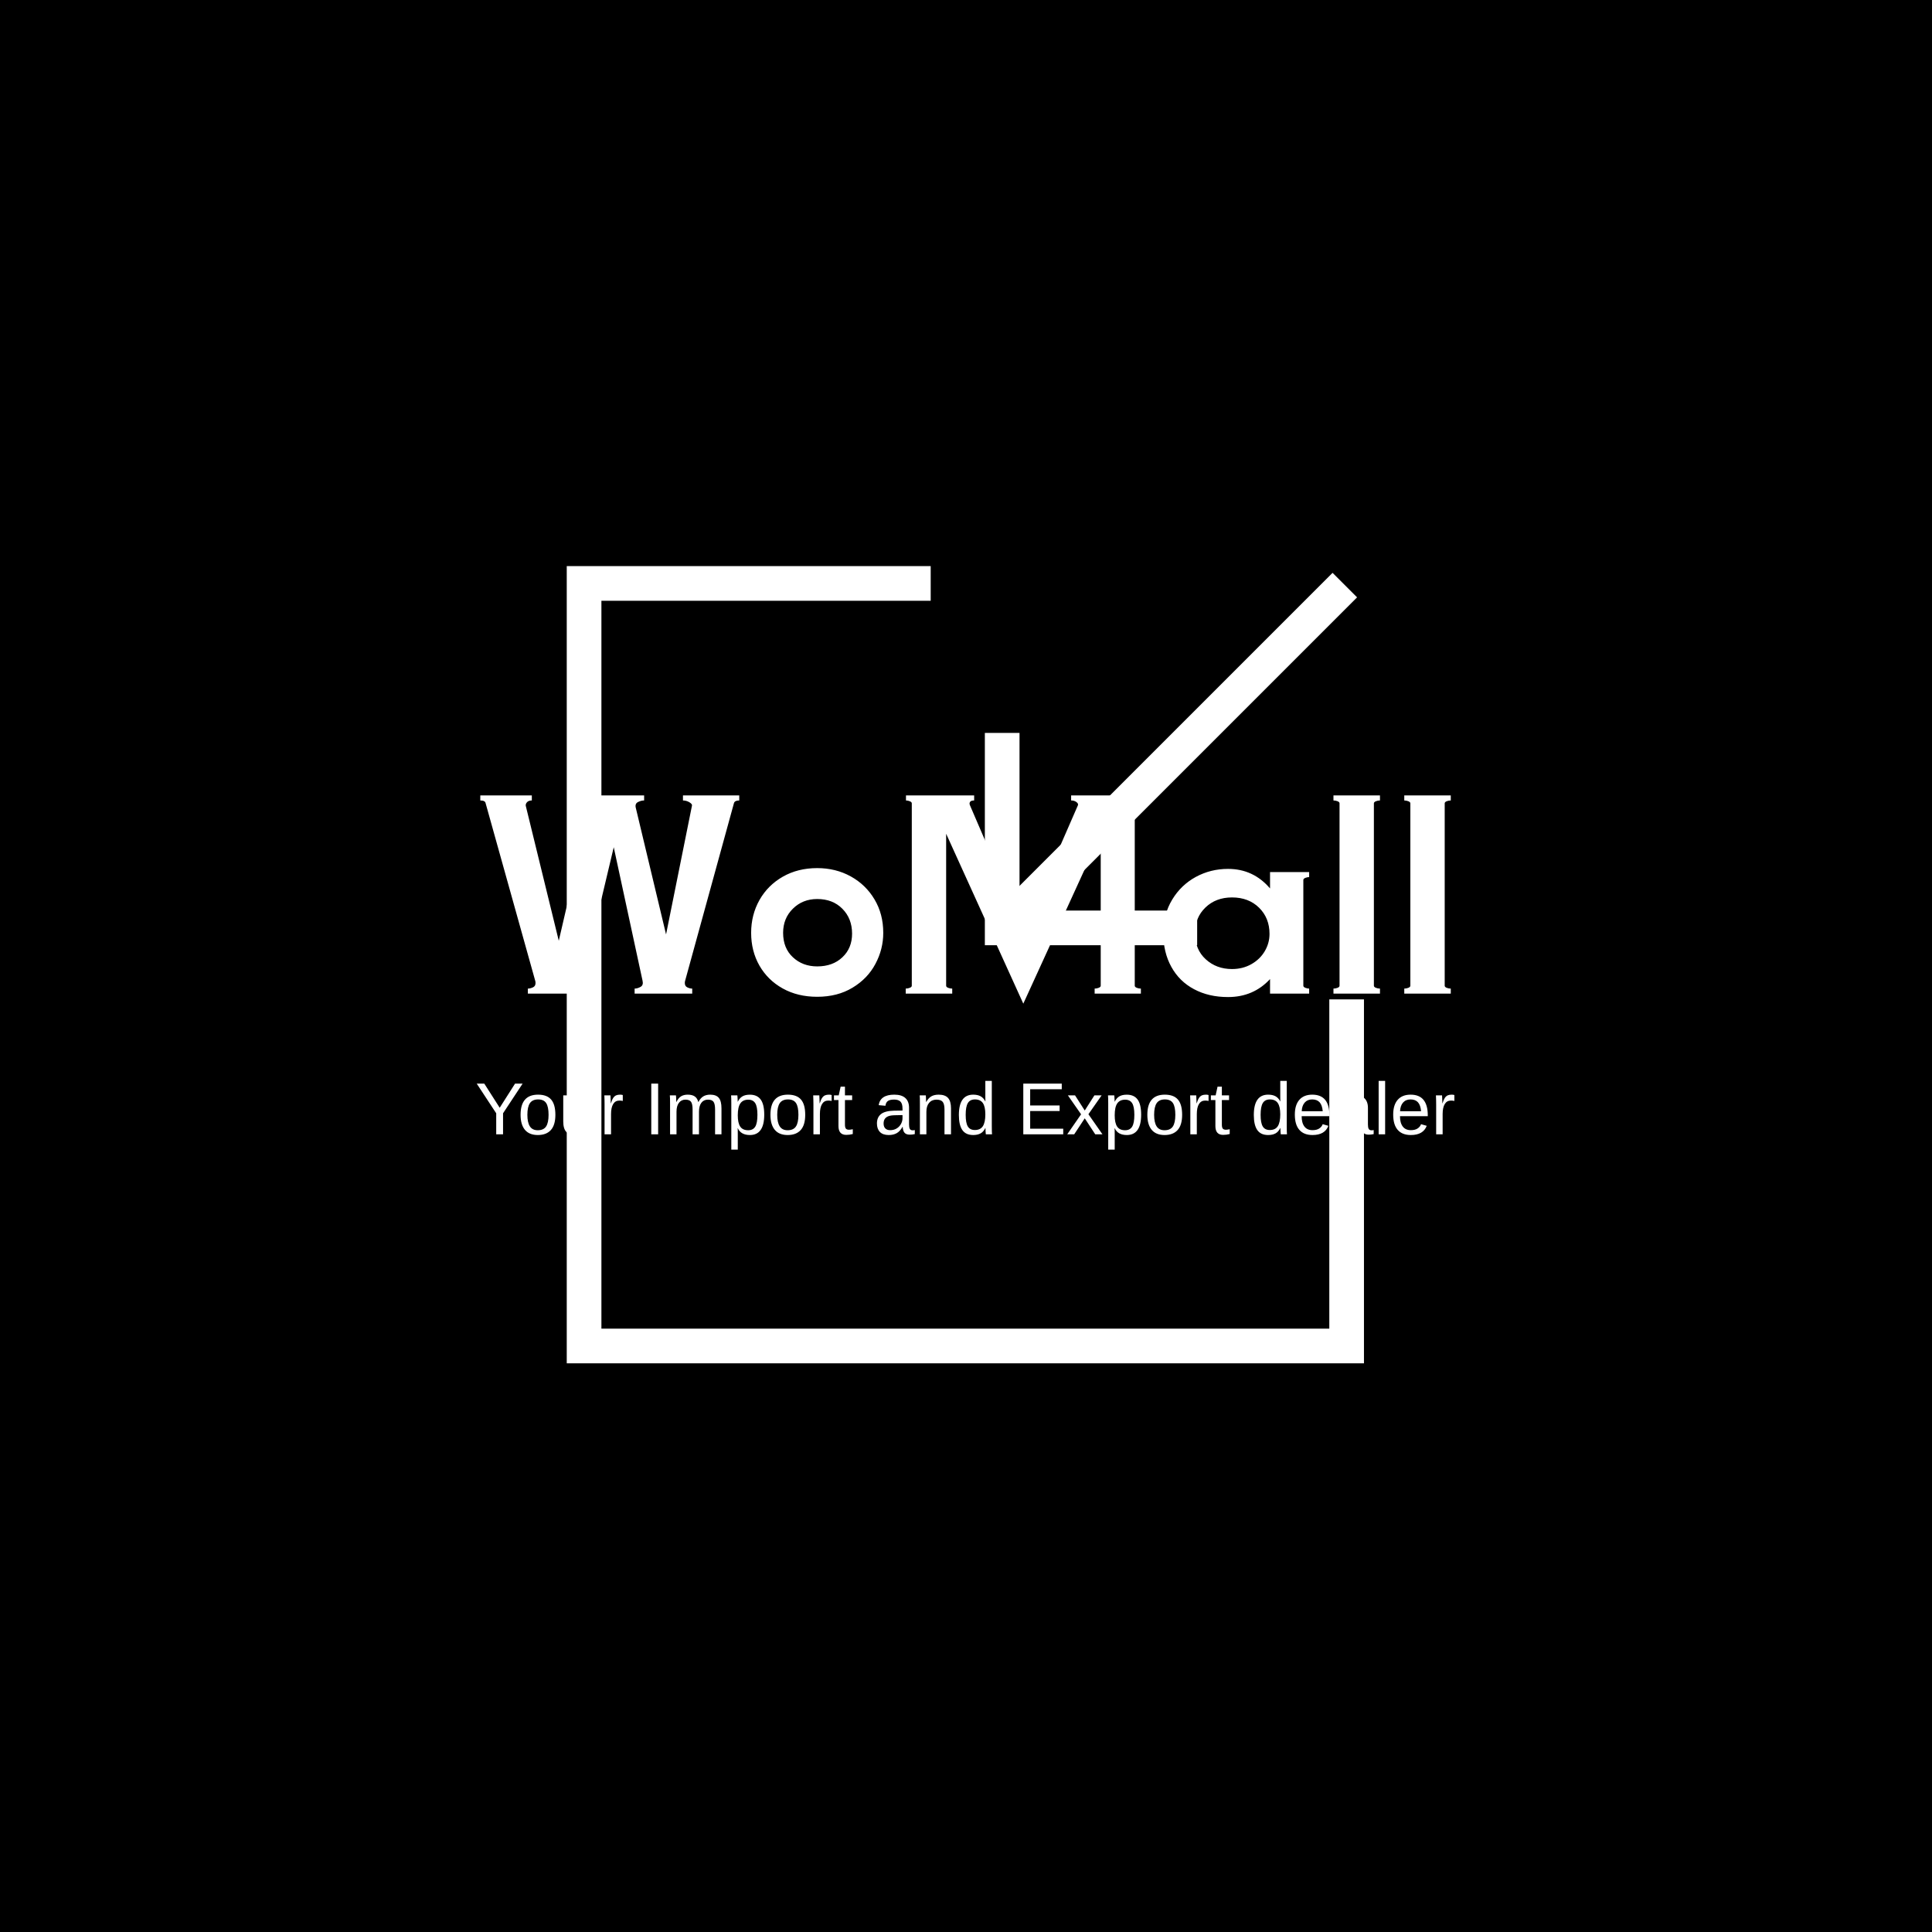 <svg xmlns="http://www.w3.org/2000/svg" version="1.1" xmlns:xlink="http://www.w3.org/1999/xlink" xmlns:svgjs="http://svgjs.dev/svgjs" width="1500" height="1500" viewBox="0 0 1500 1500"><rect width="1500" height="1500" fill="#000000"></rect><g transform="matrix(0.667,0,0,0.667,249.394,435.99)"><svg viewBox="0 0 396 248" data-background-color="#00784a" preserveAspectRatio="xMidYMid meet" height="939" width="1500" xmlns="http://www.w3.org/2000/svg" xmlns:xlink="http://www.w3.org/1999/xlink"><g id="tight-bounds" transform="matrix(1,0,0,1,0.24,0.4)"><svg viewBox="0 0 395.52 247.2" height="247.2" width="395.52"><g><svg></svg></g><g><svg viewBox="0 0 395.52 247.2" height="247.2" width="395.52"><mask id="1d86317d-bc7d-40e4-b538-231d9b9c5a52"><rect width="640" height="400" fill="white"></rect><g transform="matrix(1,0,0,1,39.552,65.004)"><svg viewBox="0 0 316.416 117.192" height="117.192" width="316.416"><g><svg viewBox="0 0 316.416 117.192" height="117.192" width="316.416"><g><svg viewBox="0 0 316.416 117.192" height="117.192" width="316.416"><g><svg viewBox="0 0 316.416 117.192" height="117.192" width="316.416"><g id="SvgjsG4744"><svg viewBox="0 0 316.416 117.192" height="117.192" width="316.416" id="SvgjsSvg4743"><g><svg viewBox="0 0 316.416 77.009" height="77.009" width="316.416"><g transform="matrix(1,0,0,1,0,0)"><svg width="316.416" viewBox="-3.5 -41.5 191.64 47.4" height="77.009" data-palette-color="#fffafe"><path d="M25.75-27.7L19.75-2.45Q19.5-1.6 20.08-1.28 20.65-0.95 21.25-0.95L21.25-0.95 21.25 0 9.5 0 9.5-0.95Q9.95-0.95 10.45-1.18 10.95-1.4 10.95-2L10.95-2Q10.95-2.25 10.9-2.4L10.9-2.4 1.5-36.05Q1.4-36.55 0.5-36.55L0.5-36.55 0.5-37.5 10.25-37.5 10.25-36.55Q9.65-36.55 9.35-36.23 9.05-35.9 9.1-35.55L9.1-35.55 15.35-10 21.15-35.05Q21.2-35.2 21.2-35.45L21.2-35.45Q21.2-36.05 20.65-36.3 20.1-36.55 19.6-36.55L19.6-36.55 19.6-37.5 31.5-37.5 31.5-36.55Q30.9-36.55 30.3-36.23 29.7-35.9 29.95-35.05L29.95-35.05 35.65-11.2 40.55-35.55Q40.65-35.85 40.08-36.2 39.5-36.55 38.85-36.55L38.85-36.55 38.85-37.5 49.5-37.5 49.5-36.55Q48.65-36.55 48.5-36.05L48.5-36.05 39.25-2.4Q39.2-2.25 39.2-2L39.2-2Q39.2-1.4 39.68-1.18 40.15-0.95 40.6-0.95L40.6-0.95 40.6 0 29.7 0 29.7-0.95Q30.25-0.95 30.83-1.28 31.4-1.6 31.2-2.45L31.2-2.45 25.75-27.7ZM64.25 0.6Q60.55 0.6 57.72-0.98 54.9-2.55 53.32-5.3 51.75-8.05 51.75-11.5L51.75-11.5Q51.75-14.9 53.32-17.7 54.9-20.5 57.75-22.13 60.6-23.75 64.25-23.75L64.25-23.75Q67.75-23.75 70.6-22.18 73.45-20.6 75.1-17.82 76.75-15.05 76.75-11.5L76.75-11.5Q76.75-8.4 75.27-5.63 73.8-2.85 70.95-1.13 68.1 0.6 64.25 0.6L64.25 0.6ZM64.25-5.15Q67.2-5.15 69.02-6.88 70.85-8.6 70.85-11.35L70.85-11.35Q70.85-14.2 69.02-16.05 67.2-17.9 64.25-17.9L64.25-17.9Q61.5-17.9 59.65-16.07 57.8-14.25 57.8-11.5L57.8-11.5Q57.8-8.6 59.65-6.88 61.5-5.15 64.25-5.15L64.25-5.15ZM124.34-36L124.34-1.5Q124.34-1.25 124.72-1.1 125.09-0.95 125.5-0.95L125.5-0.95 125.5 0 116.75 0 116.75-0.95Q117.15-0.95 117.52-1.1 117.9-1.25 117.9-1.5L117.9-1.5 117.9-30.15 103.25 1.9 88.65-30.25 88.65-1.5Q88.65-1.25 89.02-1.1 89.4-0.95 89.8-0.95L89.8-0.95 89.8 0 81 0 81-0.95Q81.4-0.95 81.77-1.1 82.15-1.25 82.15-1.5L82.15-1.5 82.15-36Q82.15-36.25 81.77-36.4 81.4-36.55 81.05-36.55L81.05-36.55 81.05-37.5 93.95-37.5 93.95-36.55Q93.34-36.55 93.17-36.27 93-36 93.15-35.65L93.15-35.65 103.3-12.05 113.59-35.65Q113.7-35.95 113.3-36.25 112.9-36.55 112.3-36.55L112.3-36.55 112.3-37.5 125.45-37.5 125.45-36.55Q125.09-36.55 124.72-36.4 124.34-36.25 124.34-36L124.34-36ZM157.34-23L157.34-22.05Q156.99-22.05 156.62-21.9 156.24-21.75 156.24-21.5L156.24-21.5 156.24-1.5Q156.24-1.25 156.62-1.1 156.99-0.95 157.34-0.95L157.34-0.95 157.34 0 149.94 0 149.94-2.75Q146.79 0.65 141.99 0.65L141.99 0.65Q138.34 0.65 135.57-0.83 132.79-2.3 131.27-5.05 129.74-7.8 129.74-11.45L129.74-11.45Q129.74-15 131.42-17.78 133.09-20.55 135.89-22.08 138.69-23.6 141.99-23.6L141.99-23.6Q146.79-23.6 149.94-19.9L149.94-19.9 149.94-23 157.34-23ZM142.74-4.65Q144.79-4.65 146.42-5.58 148.04-6.5 148.94-8.03 149.84-9.55 149.84-11.3L149.84-11.3Q149.84-14.3 147.87-16.25 145.89-18.2 142.74-18.2L142.74-18.2Q139.69-18.2 137.72-16.3 135.74-14.4 135.74-11.45L135.74-11.45Q135.74-8.35 137.77-6.5 139.79-4.65 142.74-4.65L142.74-4.65ZM163.09-36Q163.09-36.25 162.72-36.4 162.34-36.55 161.94-36.55L161.94-36.55 161.94-37.5 170.74-37.5 170.74-36.55Q170.34-36.55 169.97-36.4 169.59-36.25 169.59-36L169.59-36 169.59-1.5Q169.59-1.25 169.97-1.1 170.34-0.95 170.74-0.95L170.74-0.95 170.74 0 161.94 0 161.94-0.95Q162.34-0.95 162.72-1.1 163.09-1.25 163.09-1.5L163.09-1.5 163.09-36ZM176.49-36Q176.49-36.25 176.11-36.4 175.74-36.55 175.34-36.55L175.34-36.55 175.34-37.5 184.14-37.5 184.14-36.55Q183.74-36.55 183.36-36.4 182.99-36.25 182.99-36L182.99-36 182.99-1.5Q182.99-1.25 183.36-1.1 183.74-0.95 184.14-0.95L184.14-0.95 184.14 0 175.34 0 175.34-0.95Q175.74-0.95 176.11-1.1 176.49-1.25 176.49-1.5L176.49-1.5 176.49-36Z" opacity="1" transform="matrix(1,0,0,1,0,0)" fill="black" class="wordmark-text-0" id="SvgjsPath4742" stroke-width="7" stroke="black" stroke-linejoin="round"></path></svg></g></svg></g><g transform="matrix(1,0,0,1,3.5,92.446)"><svg viewBox="0 0 309.416 24.746" height="24.746" width="309.416"><g transform="matrix(1,0,0,1,0,0)"><svg width="309.416" viewBox="-2.9 -40.23 671.28 54.61" height="24.746" data-palette-color="#fffafe"><path d="M32.25-34.4L18.97-14.26 18.97 0 14.33 0 14.33-14.26 1.1-34.4 6.23-34.4 16.7-18.02 27.12-34.4 32.25-34.4ZM54.47-13.23L54.47-13.23Q54.47-6.3 51.42-2.91 48.36 0.49 42.55 0.49L42.55 0.49Q36.77 0.49 33.81-3.04 30.86-6.57 30.86-13.23L30.86-13.23Q30.86-20.07 33.83-23.49 36.79-26.9 42.7-26.9L42.7-26.9Q48.75-26.9 51.61-23.57 54.47-20.24 54.47-13.23ZM49.85-13.23L49.85-13.23Q49.85-18.7 48.23-21.18 46.61-23.66 42.77-23.66L42.77-23.66Q38.92-23.66 37.19-21.13 35.47-18.6 35.47-13.23L35.47-13.23Q35.47-8.01 37.17-5.38 38.87-2.76 42.5-2.76L42.5-2.76Q46.46-2.76 48.16-5.3 49.85-7.84 49.85-13.23ZM76.71-4.52L76.64-4.52Q75.12-1.78 73.13-0.65 71.14 0.49 68.19 0.49L68.19 0.49Q63.84 0.49 61.83-1.67 59.81-3.83 59.81-8.81L59.81-8.81 59.81-26.42 64.23-26.42 64.23-9.67Q64.23-5.71 65.47-4.31 66.7-2.91 69.68-2.91L69.68-2.91Q72.85-2.91 74.68-5.08 76.51-7.25 76.51-11.11L76.51-11.11 76.51-26.42 80.91-26.42 80.91-5.64Q80.91-3.34 80.94-1.93 80.98-0.51 81.05 0L81.05 0 76.9 0Q76.88-0.12 76.82-1.15 76.76-2.17 76.71-4.52L76.71-4.52ZM92.24-13.77L92.24-13.77 92.24 0 87.84 0 87.84-20.26Q87.84-21.66 87.81-23.19 87.77-24.73 87.7-26.42L87.7-26.42 91.85-26.42Q91.89-25.29 91.93-24.39 91.97-23.49 91.99-22.81 92.02-22.14 92.03-21.69 92.04-21.24 92.04-21.02L92.04-21.02 92.14-21.02Q92.87-23.41 93.75-24.73L93.75-24.73Q94.6-25.95 95.7-26.43 96.8-26.9 98.41-26.9L98.41-26.9Q99.32-26.9 100.2-26.66L100.2-26.66 100.2-22.63Q99.37-22.88 97.85-22.88L97.85-22.88Q95.12-22.88 93.68-20.52 92.24-18.16 92.24-13.77ZM119.53-34.4L124.19-34.4 124.19 0 119.53 0 119.53-34.4ZM136.65-15.31L136.65-15.31 136.65 0 132.28 0 132.28-20.78Q132.28-23.1 132.24-24.5 132.2-25.9 132.13-26.42L132.13-26.42 136.28-26.42Q136.33-25.88 136.38-25.1 136.43-24.32 136.45-23.47 136.47-22.63 136.47-21.9L136.47-21.9 136.55-21.9Q137.96-24.71 139.79-25.81 141.63-26.9 144.26-26.9L144.26-26.9Q147.27-26.9 149.01-25.71 150.76-24.51 151.44-21.9L151.44-21.9 151.51-21.9Q152.88-24.56 154.82-25.73 156.76-26.9 159.52-26.9L159.52-26.9Q163.53-26.9 165.34-24.73 167.16-22.56 167.16-17.6L167.16-17.6 167.16 0 162.82 0 162.82-16.75Q162.82-20.58 161.77-22.05 160.72-23.51 157.98-23.51L157.98-23.51Q155.1-23.51 153.5-21.37 151.9-19.24 151.9-15.31L151.9-15.31 151.9 0 147.56 0 147.56-16.75Q147.56-20.58 146.51-22.05 145.46-23.51 142.72-23.51L142.72-23.51Q139.92-23.51 138.28-21.36 136.65-19.21 136.65-15.31ZM196.17-13.33L196.17-13.33Q196.17-6.42 193.74-2.97 191.31 0.49 186.45 0.49L186.45 0.49Q180.35 0.49 178.25-4.1L178.25-4.1 178.13-4.1Q178.22-3.93 178.22 0.05L178.22 0.05 178.22 10.38 173.83 10.38 173.83-21.02Q173.83-23.05 173.79-24.4 173.75-25.76 173.68-26.42L173.68-26.42 177.93-26.42Q177.95-26.32 178.02-25.46 178.08-24.61 178.13-23.62 178.17-22.63 178.17-22.17L178.17-22.17 178.27-22.17Q179.44-24.61 181.37-25.74 183.3-26.88 186.45-26.88L186.45-26.88Q191.33-26.88 193.75-23.61 196.17-20.34 196.17-13.33ZM191.55-13.23L191.55-13.23Q191.55-18.75 190.06-21.12 188.57-23.49 185.33-23.49L185.33-23.49Q181.71-23.49 179.97-20.98 178.22-18.48 178.22-12.89L178.22-12.89Q178.22-7.69 179.88-5.22 181.54-2.76 185.28-2.76L185.28-2.76Q188.55-2.76 190.05-5.16 191.55-7.57 191.55-13.23ZM223.97-13.23L223.97-13.23Q223.97-6.3 220.92-2.91 217.87 0.49 212.06 0.49L212.06 0.49Q206.27 0.49 203.32-3.04 200.37-6.57 200.37-13.23L200.37-13.23Q200.37-20.07 203.33-23.49 206.3-26.9 212.21-26.9L212.21-26.9Q218.26-26.9 221.12-23.57 223.97-20.24 223.97-13.23ZM219.36-13.23L219.36-13.23Q219.36-18.7 217.74-21.18 216.11-23.66 212.28-23.66L212.28-23.66Q208.42-23.66 206.7-21.13 204.98-18.6 204.98-13.23L204.98-13.23Q204.98-8.01 206.68-5.38 208.37-2.76 212.01-2.76L212.01-2.76Q215.97-2.76 217.66-5.3 219.36-7.84 219.36-13.23ZM233.94-13.77L233.94-13.77 233.94 0 229.54 0 229.54-20.26Q229.54-21.66 229.5-23.19 229.47-24.73 229.39-26.42L229.39-26.42 233.54-26.42Q233.59-25.29 233.63-24.39 233.67-23.49 233.69-22.81 233.72-22.14 233.73-21.69 233.74-21.24 233.74-21.02L233.74-21.02 233.84-21.02Q234.57-23.41 235.45-24.73L235.45-24.73Q236.3-25.95 237.4-26.43 238.5-26.9 240.11-26.9L240.11-26.9Q241.02-26.9 241.89-26.66L241.89-26.66 241.89-22.63Q241.06-22.88 239.55-22.88L239.55-22.88Q236.82-22.88 235.38-20.52 233.94-18.16 233.94-13.77ZM256.25-3.44L256.25-0.2Q254.1 0.39 251.81 0.39L251.81 0.39Q249.17 0.39 247.85-1.11 246.53-2.61 246.53-5.59L246.53-5.59 246.53-23.22 243.48-23.22 243.48-26.42 246.7-26.42 248-32.32 250.93-32.32 250.93-26.42 255.81-26.42 255.81-23.22 250.93-23.22 250.93-6.54Q250.93-4.64 251.55-3.87 252.17-3.1 253.71-3.1L253.71-3.1Q254.54-3.1 256.25-3.44L256.25-3.44ZM280.62 0.49L280.62 0.49Q276.64 0.49 274.63-1.61 272.63-3.71 272.63-7.37L272.63-7.37Q272.63-11.47 275.33-13.67 278.03-15.87 284.03-16.02L284.03-16.02 289.97-16.11 289.97-17.55Q289.97-20.78 288.6-22.17 287.23-23.56 284.3-23.56L284.3-23.56Q281.35-23.56 280-22.56 278.66-21.56 278.39-19.36L278.39-19.36 273.8-19.78Q274.93-26.9 284.4-26.9L284.4-26.9Q289.38-26.9 291.89-24.62 294.41-22.34 294.41-18.02L294.41-18.02 294.41-6.64Q294.41-4.69 294.92-3.7 295.43-2.71 296.88-2.71L296.88-2.71Q297.56-2.71 298.32-2.88L298.32-2.88 298.32-0.15Q297.49 0.05 296.63 0.15 295.78 0.24 294.92 0.24L294.92 0.24Q292.48 0.24 291.37-1.04 290.26-2.32 290.11-5.05L290.11-5.05 289.97-5.05Q288.28-2.03 286.05-0.77 283.81 0.49 280.62 0.49ZM289.97-10.86L289.97-13.04 285.16-12.94Q282.08-12.92 280.47-12.3L280.47-12.3Q278.86-11.72 278-10.5 277.15-9.28 277.15-7.3L277.15-7.3Q277.15-5.15 278.31-3.98 279.47-2.81 281.62-2.81L281.62-2.81Q284.06-2.81 285.91-3.91L285.91-3.91Q287.79-5 288.88-6.92 289.97-8.84 289.97-10.86L289.97-10.86ZM306.18-15.31L306.18-15.31 306.18 0 301.78 0 301.78-20.78Q301.78-23.1 301.75-24.5 301.71-25.9 301.64-26.42L301.64-26.42 305.79-26.42Q305.83-25.95 305.87-25.24 305.91-24.54 305.93-23.68 305.96-22.83 305.98-21.9L305.98-21.9 306.05-21.9Q307.57-24.63 309.56-25.77 311.55-26.9 314.5-26.9L314.5-26.9Q318.85-26.9 320.86-24.68 322.88-22.46 322.88-17.6L322.88-17.6 322.88 0 318.46 0 318.46-16.75Q318.46-20.53 317.24-22.02 316.02-23.51 313.01-23.51L313.01-23.51Q309.84-23.51 308.01-21.34 306.18-19.17 306.18-15.31ZM350.71 0L346.51 0Q346.46-0.27 346.4-1.01 346.34-1.76 346.3-2.66 346.26-3.56 346.26-4.25L346.26-4.25 346.17-4.25Q344.95-1.71 342.93-0.61 340.92 0.49 337.94 0.49L337.94 0.49Q332.93 0.49 330.58-2.88 328.22-6.25 328.22-13.09L328.22-13.09Q328.22-20 330.65-23.45 333.08-26.9 337.94-26.9L337.94-26.9Q340.94-26.9 342.94-25.81 344.95-24.71 346.17-22.31L346.17-22.31 346.22-22.31 346.17-25.27 346.17-36.23 350.56-36.23 350.56-5.44Q350.56-3.37 350.6-2.01 350.63-0.66 350.71 0L350.71 0ZM332.84-13.23L332.84-13.23Q332.84-7.69 334.3-5.3 335.77-2.91 339.06-2.91L339.06-2.91Q342.8-2.91 344.48-5.49 346.17-8.08 346.17-13.53L346.17-13.53Q346.17-18.77 344.48-21.22 342.8-23.66 339.11-23.66L339.11-23.66Q335.79-23.66 334.31-21.2 332.84-18.75 332.84-13.23ZM376.59-3.81L399.02-3.81 399.02 0 371.92 0 371.92-34.4 398.02-34.4 398.02-30.59 376.59-30.59 376.59-19.56 396.56-19.56 396.56-15.8 376.59-15.8 376.59-3.81ZM420.73 0L413.62-10.84 406.47 0 401.73 0 411.13-13.57 402.17-26.42 407.03-26.42 413.62-16.14 420.17-26.42 425.07-26.42 416.11-13.62 425.63 0 420.73 0ZM451.88-13.33L451.88-13.33Q451.88-6.42 449.45-2.97 447.02 0.49 442.16 0.49L442.16 0.49Q436.06 0.49 433.96-4.1L433.96-4.1 433.84-4.1Q433.94-3.93 433.94 0.05L433.94 0.05 433.94 10.38 429.54 10.38 429.54-21.02Q429.54-23.05 429.5-24.4 429.47-25.76 429.39-26.42L429.39-26.42 433.64-26.42Q433.67-26.32 433.73-25.46 433.79-24.61 433.84-23.62 433.89-22.63 433.89-22.17L433.89-22.17 433.98-22.17Q435.16-24.61 437.08-25.74 439.01-26.88 442.16-26.88L442.16-26.88Q447.05-26.88 449.46-23.61 451.88-20.34 451.88-13.33ZM447.27-13.23L447.27-13.23Q447.27-18.75 445.78-21.12 444.29-23.49 441.04-23.49L441.04-23.49Q437.43-23.49 435.68-20.98 433.94-18.48 433.94-12.89L433.94-12.89Q433.94-7.69 435.6-5.22 437.26-2.76 440.99-2.76L440.99-2.76Q444.26-2.76 445.76-5.16 447.27-7.57 447.27-13.23ZM479.69-13.23L479.69-13.23Q479.69-6.3 476.64-2.91 473.58 0.49 467.77 0.49L467.77 0.49Q461.99 0.49 459.03-3.04 456.08-6.57 456.08-13.23L456.08-13.23Q456.08-20.07 459.05-23.49 462.01-26.9 467.92-26.9L467.92-26.9Q473.97-26.9 476.83-23.57 479.69-20.24 479.69-13.23ZM475.07-13.23L475.07-13.23Q475.07-18.7 473.45-21.18 471.83-23.66 467.99-23.66L467.99-23.66Q464.14-23.66 462.41-21.13 460.69-18.6 460.69-13.23L460.69-13.23Q460.69-8.01 462.39-5.38 464.09-2.76 467.72-2.76L467.72-2.76Q471.68-2.76 473.38-5.3 475.07-7.84 475.07-13.23ZM489.65-13.77L489.65-13.77 489.65 0 485.25 0 485.25-20.26Q485.25-21.66 485.22-23.19 485.18-24.73 485.11-26.42L485.11-26.42 489.26-26.42Q489.31-25.29 489.34-24.39 489.38-23.49 489.4-22.81 489.43-22.14 489.44-21.69 489.45-21.24 489.45-21.02L489.45-21.02 489.55-21.02Q490.28-23.41 491.16-24.73L491.16-24.73Q492.02-25.95 493.12-26.43 494.21-26.9 495.83-26.9L495.83-26.9Q496.73-26.9 497.61-26.66L497.61-26.66 497.61-22.63Q496.78-22.88 495.26-22.88L495.26-22.88Q492.53-22.88 491.09-20.52 489.65-18.16 489.65-13.77ZM511.96-3.44L511.96-0.2Q509.81 0.39 507.52 0.39L507.52 0.39Q504.88 0.39 503.56-1.11 502.25-2.61 502.25-5.59L502.25-5.59 502.25-23.22 499.19-23.22 499.19-26.42 502.42-26.42 503.71-32.32 506.64-32.32 506.64-26.42 511.52-26.42 511.52-23.22 506.64-23.22 506.64-6.54Q506.64-4.64 507.26-3.87 507.89-3.1 509.42-3.1L509.42-3.1Q510.25-3.1 511.96-3.44L511.96-3.44ZM550.81 0L546.61 0Q546.56-0.27 546.5-1.01 546.44-1.76 546.4-2.66 546.36-3.56 546.36-4.25L546.36-4.25 546.26-4.25Q545.04-1.71 543.03-0.61 541.02 0.49 538.04 0.49L538.04 0.49Q533.03 0.49 530.68-2.88 528.32-6.25 528.32-13.09L528.32-13.09Q528.32-20 530.75-23.45 533.18-26.9 538.04-26.9L538.04-26.9Q541.04-26.9 543.04-25.81 545.04-24.71 546.26-22.31L546.26-22.31 546.31-22.31 546.26-25.27 546.26-36.23 550.66-36.23 550.66-5.44Q550.66-3.37 550.7-2.01 550.73-0.66 550.81 0L550.81 0ZM532.93-13.23L532.93-13.23Q532.93-7.69 534.4-5.3 535.86-2.91 539.16-2.91L539.16-2.91Q542.9-2.91 544.58-5.49 546.26-8.08 546.26-13.53L546.26-13.53Q546.26-18.77 544.58-21.22 542.9-23.66 539.21-23.66L539.21-23.66Q535.89-23.66 534.41-21.2 532.93-18.75 532.93-13.23ZM579.61-12.28L560.77-12.28Q560.77-7.74 562.65-5.27 564.53-2.81 568.14-2.81L568.14-2.81Q571-2.81 572.72-3.96 574.44-5.1 575.05-6.86L575.05-6.86 578.91-5.76Q576.54 0.49 568.14 0.49L568.14 0.49Q562.28 0.49 559.22-3 556.15-6.49 556.15-13.38L556.15-13.38Q556.15-19.92 559.22-23.41 562.28-26.9 567.97-26.9L567.97-26.9Q573.8-26.9 576.71-23.39 579.61-19.87 579.61-12.87L579.61-12.87 579.61-12.28ZM560.82-15.65L575.07-15.65Q574.71-19.82 572.95-21.74 571.19-23.66 567.9-23.66L567.9-23.66Q564.7-23.66 562.83-21.52 560.96-19.38 560.82-15.65L560.82-15.65ZM591.94 0.49L591.94 0.49Q587.96 0.49 585.96-1.61 583.96-3.71 583.96-7.37L583.96-7.37Q583.96-11.47 586.66-13.67 589.36-15.87 595.36-16.02L595.36-16.02 601.29-16.11 601.29-17.55Q601.29-20.78 599.93-22.17 598.56-23.56 595.63-23.56L595.63-23.56Q592.68-23.56 591.33-22.56 589.99-21.56 589.72-19.36L589.72-19.36 585.13-19.78Q586.25-26.9 595.73-26.9L595.73-26.9Q600.71-26.9 603.22-24.62 605.74-22.34 605.74-18.02L605.74-18.02 605.74-6.64Q605.74-4.69 606.25-3.7 606.76-2.71 608.2-2.71L608.2-2.71Q608.89-2.71 609.64-2.88L609.64-2.88 609.64-0.15Q608.81 0.05 607.96 0.15 607.1 0.24 606.25 0.24L606.25 0.24Q603.81 0.24 602.7-1.04 601.59-2.32 601.44-5.05L601.44-5.05 601.29-5.05Q599.61-2.03 597.38-0.77 595.14 0.49 591.94 0.49ZM601.29-10.86L601.29-13.04 596.48-12.94Q593.41-12.92 591.8-12.3L591.8-12.3Q590.19-11.72 589.33-10.5 588.48-9.28 588.48-7.3L588.48-7.3Q588.48-5.15 589.64-3.98 590.8-2.81 592.94-2.81L592.94-2.81Q595.39-2.81 597.24-3.91L597.24-3.91Q599.12-5 600.21-6.92 601.29-8.84 601.29-10.86L601.29-10.86ZM613.01-36.23L617.41-36.23 617.41 0 613.01 0 613.01-36.23ZM646.34-12.28L627.49-12.28Q627.49-7.74 629.37-5.27 631.25-2.81 634.86-2.81L634.86-2.81Q637.72-2.81 639.44-3.96 641.16-5.1 641.77-6.86L641.77-6.86 645.63-5.76Q643.26 0.49 634.86 0.49L634.86 0.49Q629 0.49 625.94-3 622.88-6.49 622.88-13.38L622.88-13.38Q622.88-19.92 625.94-23.41 629-26.9 634.69-26.9L634.69-26.9Q640.53-26.9 643.43-23.39 646.34-19.87 646.34-12.87L646.34-12.87 646.34-12.28ZM627.54-15.65L641.8-15.65Q641.43-19.82 639.67-21.74 637.92-23.66 634.62-23.66L634.62-23.66Q631.42-23.66 629.55-21.52 627.69-19.38 627.54-15.65L627.54-15.65ZM656.42-13.77L656.42-13.77 656.42 0 652.03 0 652.03-20.26Q652.03-21.66 651.99-23.19 651.95-24.73 651.88-26.42L651.88-26.42 656.03-26.42Q656.08-25.29 656.12-24.39 656.15-23.49 656.18-22.81 656.2-22.14 656.21-21.69 656.23-21.24 656.23-21.02L656.23-21.02 656.32-21.02Q657.06-23.41 657.93-24.73L657.93-24.73Q658.79-25.95 659.89-26.43 660.99-26.9 662.6-26.9L662.6-26.9Q663.5-26.9 664.38-26.66L664.38-26.66 664.38-22.63Q663.55-22.88 662.04-22.88L662.04-22.88Q659.3-22.88 657.86-20.52 656.42-18.16 656.42-13.77Z" opacity="1" transform="matrix(1,0,0,1,0,0)" fill="black" class="slogan-text-1" id="SvgjsPath4741" stroke-width="7" stroke="black" stroke-linejoin="round"></path></svg></g></svg></g></svg></g></svg></g></svg></g></svg></g></svg></g></mask><g transform="matrix(1,0,0,1,39.552,65.004)"><svg viewBox="0 0 316.416 117.192" height="117.192" width="316.416"><g><svg viewBox="0 0 316.416 117.192" height="117.192" width="316.416"><g><svg viewBox="0 0 316.416 117.192" height="117.192" width="316.416"><g><svg viewBox="0 0 316.416 117.192" height="117.192" width="316.416"><g id="textblocktransform"><svg viewBox="0 0 316.416 117.192" height="117.192" width="316.416" id="textblock"><g><svg viewBox="0 0 316.416 77.009" height="77.009" width="316.416"><g transform="matrix(1,0,0,1,0,0)"><svg width="316.416" viewBox="-3.5 -41.5 191.64 47.4" height="77.009" data-palette-color="#fffafe"><path d="M25.75-27.7L19.75-2.45Q19.5-1.6 20.08-1.28 20.65-0.95 21.25-0.95L21.25-0.95 21.25 0 9.5 0 9.5-0.95Q9.95-0.95 10.45-1.18 10.95-1.4 10.95-2L10.95-2Q10.95-2.25 10.9-2.4L10.9-2.4 1.5-36.05Q1.4-36.55 0.5-36.55L0.5-36.55 0.5-37.5 10.25-37.5 10.25-36.55Q9.65-36.55 9.35-36.23 9.05-35.9 9.1-35.55L9.1-35.55 15.35-10 21.15-35.05Q21.2-35.2 21.2-35.45L21.2-35.45Q21.2-36.05 20.65-36.3 20.1-36.55 19.6-36.55L19.6-36.55 19.6-37.5 31.5-37.5 31.5-36.55Q30.9-36.55 30.3-36.23 29.7-35.9 29.95-35.05L29.95-35.05 35.65-11.2 40.55-35.55Q40.65-35.85 40.08-36.2 39.5-36.55 38.85-36.55L38.85-36.55 38.85-37.5 49.5-37.5 49.5-36.55Q48.65-36.55 48.5-36.05L48.5-36.05 39.25-2.4Q39.2-2.25 39.2-2L39.2-2Q39.2-1.4 39.68-1.18 40.15-0.95 40.6-0.95L40.6-0.95 40.6 0 29.7 0 29.7-0.95Q30.25-0.95 30.83-1.28 31.4-1.6 31.2-2.45L31.2-2.45 25.75-27.7ZM64.25 0.6Q60.55 0.6 57.72-0.98 54.9-2.55 53.32-5.3 51.75-8.05 51.75-11.5L51.75-11.5Q51.75-14.9 53.32-17.7 54.9-20.5 57.75-22.13 60.6-23.75 64.25-23.75L64.25-23.75Q67.75-23.75 70.6-22.18 73.45-20.6 75.1-17.82 76.75-15.05 76.75-11.5L76.75-11.5Q76.75-8.4 75.27-5.63 73.8-2.85 70.95-1.13 68.1 0.6 64.25 0.6L64.25 0.6ZM64.25-5.15Q67.2-5.15 69.02-6.88 70.85-8.6 70.85-11.35L70.85-11.35Q70.85-14.2 69.02-16.05 67.2-17.9 64.25-17.9L64.25-17.9Q61.5-17.9 59.65-16.07 57.8-14.25 57.8-11.5L57.8-11.5Q57.8-8.6 59.65-6.88 61.5-5.15 64.25-5.15L64.25-5.15ZM124.34-36L124.34-1.5Q124.34-1.25 124.72-1.1 125.09-0.95 125.5-0.95L125.5-0.95 125.5 0 116.75 0 116.75-0.95Q117.15-0.95 117.52-1.1 117.9-1.25 117.9-1.5L117.9-1.5 117.9-30.15 103.25 1.9 88.65-30.25 88.65-1.5Q88.65-1.25 89.02-1.1 89.4-0.95 89.8-0.95L89.8-0.95 89.8 0 81 0 81-0.95Q81.4-0.95 81.77-1.1 82.15-1.25 82.15-1.5L82.15-1.5 82.15-36Q82.15-36.25 81.77-36.4 81.4-36.55 81.05-36.55L81.05-36.55 81.05-37.5 93.95-37.5 93.95-36.55Q93.34-36.55 93.17-36.27 93-36 93.15-35.65L93.15-35.65 103.3-12.05 113.59-35.65Q113.7-35.95 113.3-36.25 112.9-36.55 112.3-36.55L112.3-36.55 112.3-37.5 125.45-37.5 125.45-36.55Q125.09-36.55 124.72-36.4 124.34-36.25 124.34-36L124.34-36ZM157.34-23L157.34-22.05Q156.99-22.05 156.62-21.9 156.24-21.75 156.24-21.5L156.24-21.5 156.24-1.5Q156.24-1.25 156.62-1.1 156.99-0.95 157.34-0.95L157.34-0.95 157.34 0 149.94 0 149.94-2.75Q146.79 0.65 141.99 0.65L141.99 0.65Q138.34 0.65 135.57-0.83 132.79-2.3 131.27-5.05 129.74-7.8 129.74-11.45L129.74-11.45Q129.74-15 131.42-17.78 133.09-20.55 135.89-22.08 138.69-23.6 141.99-23.6L141.99-23.6Q146.79-23.6 149.94-19.9L149.94-19.9 149.94-23 157.34-23ZM142.74-4.65Q144.79-4.65 146.42-5.58 148.04-6.5 148.94-8.03 149.84-9.55 149.84-11.3L149.84-11.3Q149.84-14.3 147.87-16.25 145.89-18.2 142.74-18.2L142.74-18.2Q139.69-18.2 137.72-16.3 135.74-14.4 135.74-11.45L135.74-11.45Q135.74-8.35 137.77-6.5 139.79-4.65 142.74-4.65L142.74-4.65ZM163.09-36Q163.09-36.25 162.72-36.4 162.34-36.55 161.94-36.55L161.94-36.55 161.94-37.5 170.74-37.5 170.74-36.55Q170.34-36.55 169.97-36.4 169.59-36.25 169.59-36L169.59-36 169.59-1.5Q169.59-1.25 169.97-1.1 170.34-0.95 170.74-0.95L170.74-0.95 170.74 0 161.94 0 161.94-0.95Q162.34-0.95 162.72-1.1 163.09-1.25 163.09-1.5L163.09-1.5 163.09-36ZM176.49-36Q176.49-36.25 176.11-36.4 175.74-36.55 175.34-36.55L175.34-36.55 175.34-37.5 184.14-37.5 184.14-36.55Q183.74-36.55 183.36-36.4 182.99-36.25 182.99-36L182.99-36 182.99-1.5Q182.99-1.25 183.36-1.1 183.74-0.95 184.14-0.95L184.14-0.95 184.14 0 175.34 0 175.34-0.95Q175.74-0.95 176.11-1.1 176.49-1.25 176.49-1.5L176.49-1.5 176.49-36Z" opacity="1" transform="matrix(1,0,0,1,0,0)" fill="#ffffff" class="wordmark-text-0" data-fill-palette-color="primary" id="text-0"></path></svg></g></svg></g><g transform="matrix(1,0,0,1,3.5,92.446)"><svg viewBox="0 0 309.416 24.746" height="24.746" width="309.416"><g transform="matrix(1,0,0,1,0,0)"><svg width="309.416" viewBox="-2.9 -40.23 671.28 54.61" height="24.746" data-palette-color="#fffafe"><path d="M32.25-34.4L18.97-14.26 18.97 0 14.33 0 14.33-14.26 1.1-34.4 6.23-34.4 16.7-18.02 27.12-34.4 32.25-34.4ZM54.47-13.23L54.47-13.23Q54.47-6.3 51.42-2.91 48.36 0.49 42.55 0.49L42.55 0.49Q36.77 0.49 33.81-3.04 30.86-6.57 30.86-13.23L30.86-13.23Q30.86-20.07 33.83-23.49 36.79-26.9 42.7-26.9L42.7-26.9Q48.75-26.9 51.61-23.57 54.47-20.24 54.47-13.23ZM49.85-13.23L49.85-13.23Q49.85-18.7 48.23-21.18 46.61-23.66 42.77-23.66L42.77-23.66Q38.92-23.66 37.19-21.13 35.47-18.6 35.47-13.23L35.47-13.23Q35.47-8.01 37.17-5.38 38.87-2.76 42.5-2.76L42.5-2.76Q46.46-2.76 48.16-5.3 49.85-7.84 49.85-13.23ZM76.71-4.52L76.64-4.52Q75.12-1.78 73.13-0.65 71.14 0.49 68.19 0.49L68.19 0.49Q63.84 0.49 61.83-1.67 59.81-3.83 59.81-8.81L59.81-8.81 59.81-26.42 64.23-26.42 64.23-9.67Q64.23-5.71 65.47-4.31 66.7-2.91 69.68-2.91L69.68-2.91Q72.85-2.91 74.68-5.08 76.51-7.25 76.51-11.11L76.51-11.11 76.51-26.42 80.91-26.42 80.91-5.64Q80.91-3.34 80.94-1.93 80.98-0.51 81.05 0L81.05 0 76.9 0Q76.88-0.12 76.82-1.15 76.76-2.17 76.71-4.52L76.71-4.52ZM92.24-13.77L92.24-13.77 92.24 0 87.84 0 87.84-20.26Q87.84-21.66 87.81-23.19 87.77-24.73 87.7-26.42L87.7-26.42 91.85-26.42Q91.89-25.29 91.93-24.39 91.97-23.49 91.99-22.81 92.02-22.14 92.03-21.69 92.04-21.24 92.04-21.02L92.04-21.02 92.14-21.02Q92.87-23.41 93.75-24.73L93.75-24.73Q94.6-25.95 95.7-26.43 96.8-26.9 98.41-26.9L98.41-26.9Q99.32-26.9 100.2-26.66L100.2-26.66 100.2-22.63Q99.37-22.88 97.85-22.88L97.85-22.88Q95.12-22.88 93.68-20.52 92.24-18.16 92.24-13.77ZM119.53-34.4L124.19-34.4 124.19 0 119.53 0 119.53-34.4ZM136.65-15.31L136.65-15.31 136.65 0 132.28 0 132.28-20.78Q132.28-23.1 132.24-24.5 132.2-25.9 132.13-26.42L132.13-26.42 136.28-26.42Q136.33-25.88 136.38-25.1 136.43-24.32 136.45-23.47 136.47-22.63 136.47-21.9L136.47-21.9 136.55-21.9Q137.96-24.71 139.79-25.81 141.63-26.9 144.26-26.9L144.26-26.9Q147.27-26.9 149.01-25.71 150.76-24.51 151.44-21.9L151.44-21.9 151.51-21.9Q152.88-24.56 154.82-25.73 156.76-26.9 159.52-26.9L159.52-26.9Q163.53-26.9 165.34-24.73 167.16-22.56 167.16-17.6L167.16-17.6 167.16 0 162.82 0 162.82-16.75Q162.82-20.58 161.77-22.05 160.72-23.51 157.98-23.51L157.98-23.51Q155.1-23.51 153.5-21.37 151.9-19.24 151.9-15.31L151.9-15.31 151.9 0 147.56 0 147.56-16.75Q147.56-20.58 146.51-22.05 145.46-23.51 142.72-23.51L142.72-23.51Q139.92-23.51 138.28-21.36 136.65-19.21 136.65-15.31ZM196.17-13.33L196.17-13.33Q196.17-6.42 193.74-2.97 191.31 0.49 186.45 0.49L186.45 0.49Q180.35 0.49 178.25-4.1L178.25-4.1 178.13-4.1Q178.22-3.93 178.22 0.05L178.22 0.05 178.22 10.38 173.83 10.38 173.83-21.02Q173.83-23.05 173.79-24.4 173.75-25.76 173.68-26.42L173.68-26.42 177.93-26.42Q177.95-26.32 178.02-25.46 178.08-24.61 178.13-23.62 178.17-22.63 178.17-22.17L178.17-22.17 178.27-22.17Q179.44-24.61 181.37-25.74 183.3-26.88 186.45-26.88L186.45-26.88Q191.33-26.88 193.75-23.61 196.17-20.34 196.17-13.33ZM191.55-13.23L191.55-13.23Q191.55-18.75 190.06-21.12 188.57-23.49 185.33-23.49L185.33-23.49Q181.71-23.49 179.97-20.98 178.22-18.48 178.22-12.89L178.22-12.89Q178.22-7.69 179.88-5.22 181.54-2.76 185.28-2.76L185.28-2.76Q188.55-2.76 190.05-5.16 191.55-7.57 191.55-13.23ZM223.97-13.23L223.97-13.23Q223.97-6.3 220.92-2.91 217.87 0.49 212.06 0.49L212.06 0.49Q206.27 0.49 203.32-3.04 200.37-6.57 200.37-13.23L200.37-13.23Q200.37-20.07 203.33-23.49 206.3-26.9 212.21-26.9L212.21-26.9Q218.26-26.9 221.12-23.57 223.97-20.24 223.97-13.23ZM219.36-13.23L219.36-13.23Q219.36-18.7 217.74-21.18 216.11-23.66 212.28-23.66L212.28-23.66Q208.42-23.66 206.7-21.13 204.98-18.6 204.98-13.23L204.98-13.23Q204.98-8.01 206.68-5.38 208.37-2.76 212.01-2.76L212.01-2.76Q215.97-2.76 217.66-5.3 219.36-7.84 219.36-13.23ZM233.94-13.77L233.94-13.77 233.94 0 229.54 0 229.54-20.26Q229.54-21.66 229.5-23.19 229.47-24.73 229.39-26.42L229.39-26.42 233.54-26.42Q233.59-25.29 233.63-24.39 233.67-23.49 233.69-22.81 233.72-22.14 233.73-21.69 233.74-21.24 233.74-21.02L233.74-21.02 233.84-21.02Q234.57-23.41 235.45-24.73L235.45-24.73Q236.3-25.95 237.4-26.43 238.5-26.9 240.11-26.9L240.11-26.9Q241.02-26.9 241.89-26.66L241.89-26.66 241.89-22.63Q241.06-22.88 239.55-22.88L239.55-22.88Q236.82-22.88 235.38-20.52 233.94-18.16 233.94-13.77ZM256.25-3.44L256.25-0.2Q254.1 0.39 251.81 0.39L251.81 0.39Q249.17 0.39 247.85-1.11 246.53-2.61 246.53-5.59L246.53-5.59 246.53-23.22 243.48-23.22 243.48-26.42 246.7-26.42 248-32.32 250.93-32.32 250.93-26.42 255.81-26.42 255.81-23.22 250.93-23.22 250.93-6.54Q250.93-4.64 251.55-3.87 252.17-3.1 253.71-3.1L253.71-3.1Q254.54-3.1 256.25-3.44L256.25-3.44ZM280.62 0.49L280.62 0.49Q276.64 0.49 274.63-1.61 272.63-3.71 272.63-7.37L272.63-7.37Q272.63-11.47 275.33-13.67 278.03-15.87 284.03-16.02L284.03-16.02 289.97-16.11 289.97-17.55Q289.97-20.78 288.6-22.17 287.23-23.56 284.3-23.56L284.3-23.56Q281.35-23.56 280-22.56 278.66-21.56 278.39-19.36L278.39-19.36 273.8-19.78Q274.93-26.9 284.4-26.9L284.4-26.9Q289.38-26.9 291.89-24.62 294.41-22.34 294.41-18.02L294.41-18.02 294.41-6.64Q294.41-4.69 294.92-3.7 295.43-2.71 296.88-2.71L296.88-2.71Q297.56-2.71 298.32-2.88L298.32-2.88 298.32-0.15Q297.49 0.05 296.63 0.15 295.78 0.24 294.92 0.24L294.92 0.24Q292.48 0.24 291.37-1.04 290.26-2.32 290.11-5.05L290.11-5.05 289.97-5.05Q288.28-2.03 286.05-0.77 283.81 0.49 280.62 0.49ZM289.97-10.86L289.97-13.04 285.16-12.94Q282.08-12.92 280.47-12.3L280.47-12.3Q278.86-11.72 278-10.5 277.15-9.28 277.15-7.3L277.15-7.3Q277.15-5.15 278.31-3.98 279.47-2.81 281.62-2.81L281.62-2.81Q284.06-2.81 285.91-3.91L285.91-3.91Q287.79-5 288.88-6.92 289.97-8.84 289.97-10.86L289.97-10.86ZM306.18-15.31L306.18-15.31 306.18 0 301.78 0 301.78-20.78Q301.78-23.1 301.75-24.5 301.71-25.9 301.64-26.42L301.64-26.42 305.79-26.42Q305.83-25.95 305.87-25.24 305.91-24.54 305.93-23.68 305.96-22.83 305.98-21.9L305.98-21.9 306.05-21.9Q307.57-24.63 309.56-25.77 311.55-26.9 314.5-26.9L314.5-26.9Q318.85-26.9 320.86-24.68 322.88-22.46 322.88-17.6L322.88-17.6 322.88 0 318.46 0 318.46-16.75Q318.46-20.53 317.24-22.02 316.02-23.51 313.01-23.51L313.01-23.51Q309.84-23.51 308.01-21.34 306.18-19.17 306.18-15.31ZM350.71 0L346.51 0Q346.46-0.27 346.4-1.01 346.34-1.76 346.3-2.66 346.26-3.56 346.26-4.25L346.26-4.25 346.17-4.25Q344.95-1.71 342.93-0.61 340.92 0.49 337.94 0.49L337.94 0.49Q332.93 0.49 330.58-2.88 328.22-6.25 328.22-13.09L328.22-13.09Q328.22-20 330.65-23.45 333.08-26.9 337.94-26.9L337.94-26.9Q340.94-26.9 342.94-25.81 344.95-24.71 346.17-22.31L346.17-22.31 346.22-22.31 346.17-25.27 346.17-36.23 350.56-36.23 350.56-5.44Q350.56-3.37 350.6-2.01 350.63-0.66 350.71 0L350.71 0ZM332.84-13.23L332.84-13.23Q332.84-7.69 334.3-5.3 335.77-2.91 339.06-2.91L339.06-2.91Q342.8-2.91 344.48-5.49 346.17-8.08 346.17-13.53L346.17-13.53Q346.17-18.77 344.48-21.22 342.8-23.66 339.11-23.66L339.11-23.66Q335.79-23.66 334.31-21.2 332.84-18.75 332.84-13.23ZM376.59-3.81L399.02-3.81 399.02 0 371.92 0 371.92-34.4 398.02-34.4 398.02-30.59 376.59-30.59 376.59-19.56 396.56-19.56 396.56-15.8 376.59-15.8 376.59-3.81ZM420.73 0L413.62-10.84 406.47 0 401.73 0 411.13-13.57 402.17-26.42 407.03-26.42 413.62-16.14 420.17-26.42 425.07-26.42 416.11-13.62 425.63 0 420.73 0ZM451.88-13.33L451.88-13.33Q451.88-6.42 449.45-2.97 447.02 0.49 442.16 0.49L442.16 0.49Q436.06 0.49 433.96-4.1L433.96-4.1 433.84-4.1Q433.94-3.93 433.94 0.05L433.94 0.05 433.94 10.38 429.54 10.38 429.54-21.02Q429.54-23.05 429.5-24.4 429.47-25.76 429.39-26.42L429.39-26.42 433.64-26.42Q433.67-26.32 433.73-25.46 433.79-24.61 433.84-23.62 433.89-22.63 433.89-22.17L433.89-22.17 433.98-22.17Q435.16-24.61 437.08-25.74 439.01-26.88 442.16-26.88L442.16-26.88Q447.05-26.88 449.46-23.61 451.88-20.34 451.88-13.33ZM447.27-13.23L447.27-13.23Q447.27-18.75 445.78-21.12 444.29-23.49 441.04-23.49L441.04-23.49Q437.43-23.49 435.68-20.98 433.94-18.48 433.94-12.89L433.94-12.89Q433.94-7.69 435.6-5.22 437.26-2.76 440.99-2.76L440.99-2.76Q444.26-2.76 445.76-5.16 447.27-7.57 447.27-13.23ZM479.69-13.23L479.69-13.23Q479.69-6.3 476.64-2.91 473.58 0.49 467.77 0.49L467.77 0.49Q461.99 0.49 459.03-3.04 456.08-6.57 456.08-13.23L456.08-13.23Q456.08-20.07 459.05-23.49 462.01-26.9 467.92-26.9L467.92-26.9Q473.97-26.9 476.83-23.57 479.69-20.24 479.69-13.23ZM475.07-13.23L475.07-13.23Q475.07-18.7 473.45-21.18 471.83-23.66 467.99-23.66L467.99-23.66Q464.14-23.66 462.41-21.13 460.69-18.6 460.69-13.23L460.69-13.23Q460.69-8.01 462.39-5.38 464.09-2.76 467.72-2.76L467.72-2.76Q471.68-2.76 473.38-5.3 475.07-7.84 475.07-13.23ZM489.65-13.77L489.65-13.77 489.65 0 485.25 0 485.25-20.26Q485.25-21.66 485.22-23.19 485.18-24.73 485.11-26.42L485.11-26.42 489.26-26.42Q489.31-25.29 489.34-24.39 489.38-23.49 489.4-22.81 489.43-22.14 489.44-21.69 489.45-21.24 489.45-21.02L489.45-21.02 489.55-21.02Q490.28-23.41 491.16-24.73L491.16-24.73Q492.02-25.95 493.12-26.43 494.21-26.9 495.83-26.9L495.83-26.9Q496.73-26.9 497.61-26.66L497.61-26.66 497.61-22.63Q496.78-22.88 495.26-22.88L495.26-22.88Q492.53-22.88 491.09-20.52 489.65-18.16 489.65-13.77ZM511.96-3.44L511.96-0.2Q509.81 0.39 507.52 0.39L507.52 0.39Q504.88 0.39 503.56-1.11 502.25-2.61 502.25-5.59L502.25-5.59 502.25-23.22 499.19-23.22 499.19-26.42 502.42-26.42 503.71-32.32 506.64-32.32 506.64-26.42 511.52-26.42 511.52-23.22 506.64-23.22 506.64-6.54Q506.64-4.64 507.26-3.87 507.89-3.1 509.42-3.1L509.42-3.1Q510.25-3.1 511.96-3.44L511.96-3.44ZM550.81 0L546.61 0Q546.56-0.27 546.5-1.01 546.44-1.76 546.4-2.66 546.36-3.56 546.36-4.25L546.36-4.25 546.26-4.25Q545.04-1.71 543.03-0.61 541.02 0.49 538.04 0.49L538.04 0.49Q533.03 0.49 530.68-2.88 528.32-6.25 528.32-13.09L528.32-13.09Q528.32-20 530.75-23.45 533.18-26.9 538.04-26.9L538.04-26.9Q541.04-26.9 543.04-25.81 545.04-24.71 546.26-22.31L546.26-22.31 546.31-22.31 546.26-25.27 546.26-36.23 550.66-36.23 550.66-5.44Q550.66-3.37 550.7-2.01 550.73-0.66 550.81 0L550.81 0ZM532.93-13.23L532.93-13.23Q532.93-7.69 534.4-5.3 535.86-2.91 539.16-2.91L539.16-2.91Q542.9-2.91 544.58-5.49 546.26-8.08 546.26-13.53L546.26-13.53Q546.26-18.77 544.58-21.22 542.9-23.66 539.21-23.66L539.21-23.66Q535.89-23.66 534.41-21.2 532.93-18.75 532.93-13.23ZM579.61-12.28L560.77-12.28Q560.77-7.74 562.65-5.27 564.53-2.81 568.14-2.81L568.14-2.81Q571-2.81 572.72-3.96 574.44-5.1 575.05-6.86L575.05-6.86 578.91-5.76Q576.54 0.49 568.14 0.49L568.14 0.49Q562.28 0.49 559.22-3 556.15-6.49 556.15-13.38L556.15-13.38Q556.15-19.92 559.22-23.41 562.28-26.9 567.97-26.9L567.97-26.9Q573.8-26.9 576.71-23.39 579.61-19.87 579.61-12.87L579.61-12.87 579.61-12.28ZM560.82-15.65L575.07-15.65Q574.71-19.82 572.95-21.74 571.19-23.66 567.9-23.66L567.9-23.66Q564.7-23.66 562.83-21.52 560.96-19.38 560.82-15.65L560.82-15.65ZM591.94 0.49L591.94 0.49Q587.96 0.49 585.96-1.61 583.96-3.71 583.96-7.37L583.96-7.37Q583.96-11.47 586.66-13.67 589.36-15.87 595.36-16.02L595.36-16.02 601.29-16.11 601.29-17.55Q601.29-20.78 599.93-22.17 598.56-23.56 595.63-23.56L595.63-23.56Q592.68-23.56 591.33-22.56 589.99-21.56 589.72-19.36L589.72-19.36 585.13-19.78Q586.25-26.9 595.73-26.9L595.73-26.9Q600.71-26.9 603.22-24.62 605.74-22.34 605.74-18.02L605.74-18.02 605.74-6.64Q605.74-4.69 606.25-3.7 606.76-2.71 608.2-2.71L608.2-2.71Q608.89-2.71 609.64-2.88L609.64-2.88 609.64-0.15Q608.81 0.05 607.96 0.15 607.1 0.24 606.25 0.24L606.25 0.24Q603.81 0.24 602.7-1.04 601.59-2.32 601.44-5.05L601.44-5.05 601.29-5.05Q599.61-2.03 597.38-0.77 595.14 0.49 591.94 0.49ZM601.29-10.86L601.29-13.04 596.48-12.94Q593.41-12.92 591.8-12.3L591.8-12.3Q590.19-11.72 589.33-10.5 588.48-9.28 588.48-7.3L588.48-7.3Q588.48-5.15 589.64-3.98 590.8-2.81 592.94-2.81L592.94-2.81Q595.39-2.81 597.24-3.91L597.24-3.91Q599.12-5 600.21-6.92 601.29-8.84 601.29-10.86L601.29-10.86ZM613.01-36.23L617.41-36.23 617.41 0 613.01 0 613.01-36.23ZM646.34-12.28L627.49-12.28Q627.49-7.74 629.37-5.27 631.25-2.81 634.86-2.81L634.86-2.81Q637.72-2.81 639.44-3.96 641.16-5.1 641.77-6.86L641.77-6.86 645.63-5.76Q643.26 0.49 634.86 0.49L634.86 0.49Q629 0.49 625.94-3 622.88-6.49 622.88-13.38L622.88-13.38Q622.88-19.92 625.94-23.41 629-26.9 634.69-26.9L634.69-26.9Q640.53-26.9 643.43-23.39 646.34-19.87 646.34-12.87L646.34-12.87 646.34-12.28ZM627.54-15.65L641.8-15.65Q641.43-19.82 639.67-21.74 637.92-23.66 634.62-23.66L634.62-23.66Q631.42-23.66 629.55-21.52 627.69-19.38 627.54-15.65L627.54-15.65ZM656.42-13.77L656.42-13.77 656.42 0 652.03 0 652.03-20.26Q652.03-21.66 651.99-23.19 651.95-24.73 651.88-26.42L651.88-26.42 656.03-26.42Q656.08-25.29 656.12-24.39 656.15-23.49 656.18-22.81 656.2-22.14 656.21-21.69 656.23-21.24 656.23-21.02L656.23-21.02 656.32-21.02Q657.06-23.41 657.93-24.73L657.93-24.73Q658.79-25.95 659.89-26.43 660.99-26.9 662.6-26.9L662.6-26.9Q663.5-26.9 664.38-26.66L664.38-26.66 664.38-22.63Q663.55-22.88 662.04-22.88L662.04-22.88Q659.3-22.88 657.86-20.52 656.42-18.16 656.42-13.77Z" opacity="1" transform="matrix(1,0,0,1,0,0)" fill="#ffffff" class="slogan-text-1" data-fill-palette-color="secondary" id="text-1"></path></svg></g></svg></g></svg></g></svg></g></svg></g></svg></g></svg></g><g mask="url(#1d86317d-bc7d-40e4-b538-231d9b9c5a52)"><g transform="matrix(0.666, 0, 0, 0.666, 75.16, 1)"><svg xmlns="http://www.w3.org/2000/svg" xmlns:xlink="http://www.w3.org/1999/xlink" version="1.1" x="0" y="0" viewBox="56 88 368 368" enable-background="new 0 0 512 512" xml:space="preserve" height="368" width="368" class="icon-none" data-fill-palette-color="accent" id="none"><g fill="#fffafe" data-fill-palette-color="accent"><polygon points="424,456 56,456 56,88 224,88 224,104 72,104 72,440 408,440 408,288 424,288  " fill="#ffffff" data-fill-palette-color="accent"></polygon></g><g fill="#fffafe" data-fill-palette-color="accent"><polygon points="347,263 249,263 249,165 265,165 265,247 347,247  " fill="#ffffff" data-fill-palette-color="accent"></polygon></g><g fill="#fffafe" data-fill-palette-color="accent"><rect x="328" y="64.001" transform="matrix(0.707 0.707 -0.707 0.707 222.856 -186.036)" width="16.001" height="224" fill="#ffffff" data-fill-palette-color="accent"></rect></g></svg></g></g></svg></g><defs></defs></svg><rect width="395.52" height="247.2" fill="none" stroke="none" visibility="hidden"></rect></g></svg></g></svg>
